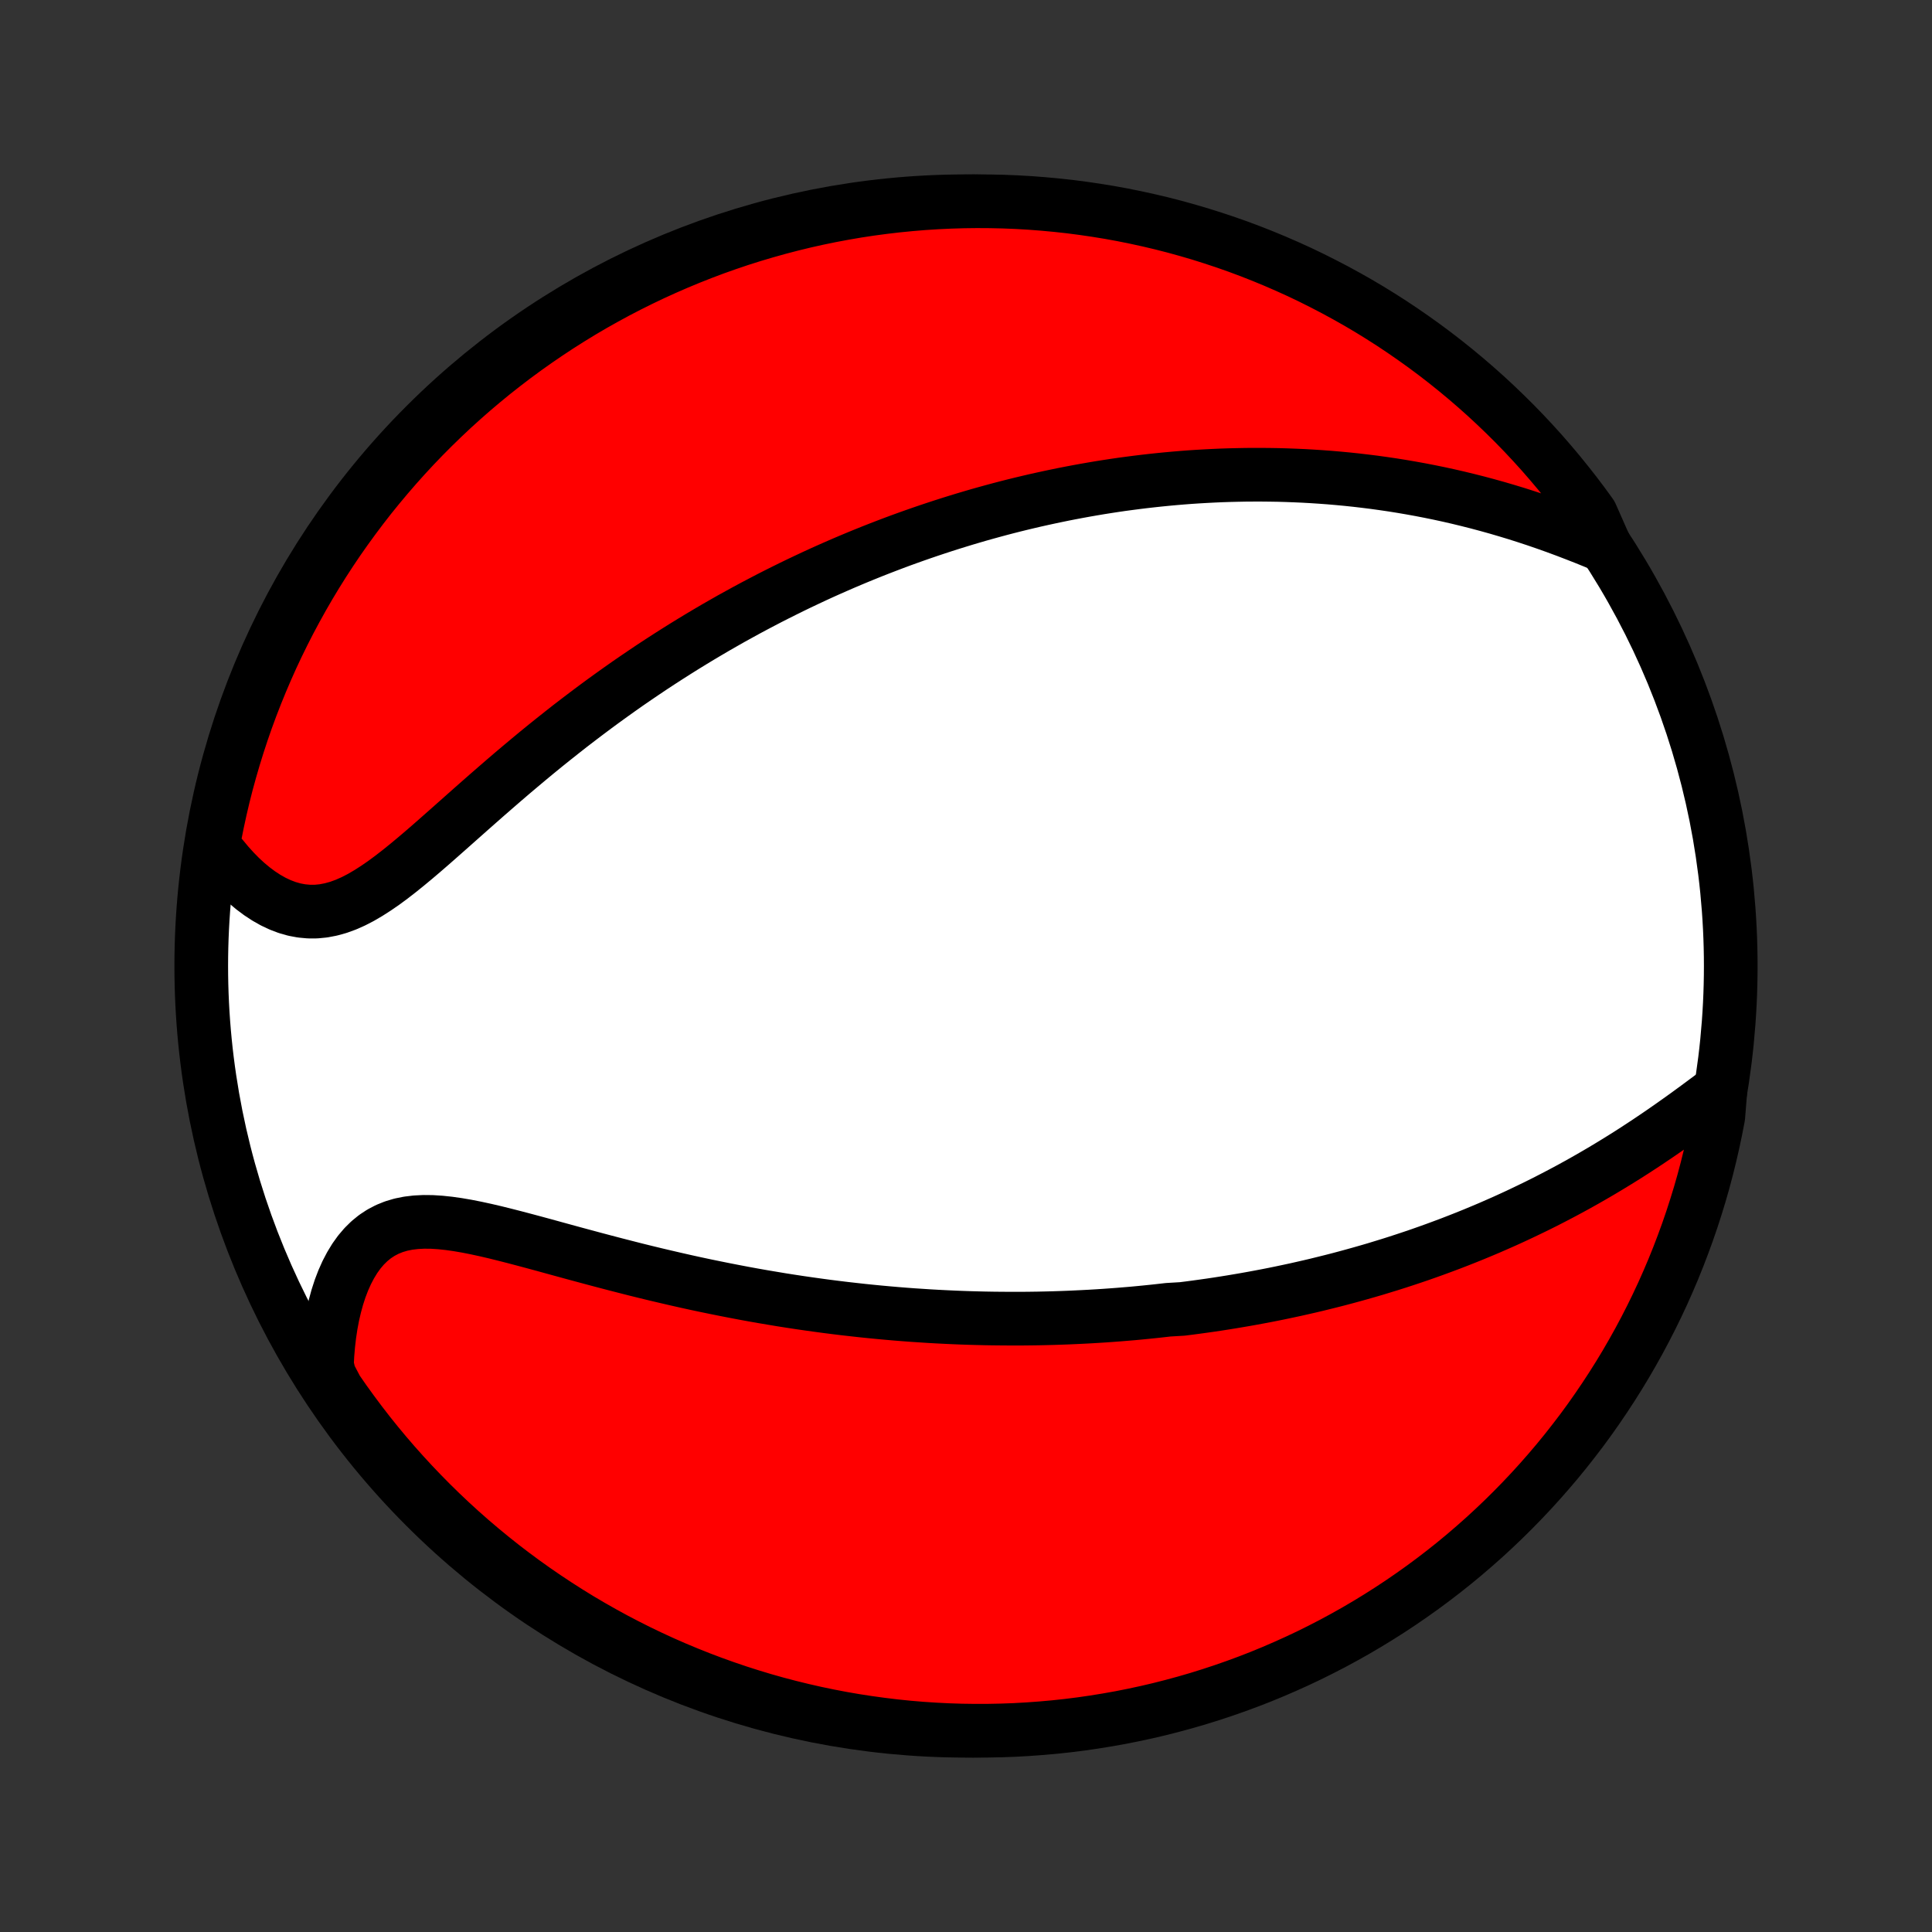 <?xml version="1.0" encoding="utf-8" standalone="no"?>
<!DOCTYPE svg PUBLIC "-//W3C//DTD SVG 1.1//EN"
  "http://www.w3.org/Graphics/SVG/1.1/DTD/svg11.dtd">
<!-- Created with matplotlib (http://matplotlib.org/) -->
<svg height="72pt" version="1.1" viewBox="0 0 72 72" width="72pt" xmlns="http://www.w3.org/2000/svg" xmlns:xlink="http://www.w3.org/1999/xlink">
 <rect x="0" y="0" width="72" height="72" fill="#333333" stroke="none"/>
 <defs>
  <style type="text/css">
*{stroke-linecap:butt;stroke-linejoin:round;}
  </style>
 </defs>
 <g id="figure_1">
  <g id="patch_1">
   <path d="
M0 72
L72 72
L72 0
L0 0
z
" style="fill:none;"/>
  </g>
  <g id="axes_1">
   <g id="PatchCollection_1">
    <defs>
     <path d="
M36 -7.5
C43.558 -7.5 50.808 -10.503 56.153 -15.848
C61.497 -21.192 64.5 -28.442 64.5 -36
C64.5 -43.558 61.497 -50.808 56.153 -56.153
C50.808 -61.497 43.558 -64.5 36 -64.5
C28.442 -64.5 21.192 -61.497 15.848 -56.153
C10.503 -50.808 7.5 -43.558 7.5 -36
C7.5 -28.442 10.503 -21.192 15.848 -15.848
C21.192 -10.503 28.442 -7.5 36 -7.5
z
" id="C0_0_a811fe30f3"/>
     <path d="
M64.116 -31.387
L63.834 -31.176
L63.548 -30.964
L63.261 -30.751
L62.97 -30.538
L62.678 -30.327
L62.383 -30.118
L62.087 -29.91
L61.789 -29.705
L61.49 -29.503
L61.19 -29.304
L60.889 -29.108
L60.588 -28.916
L60.286 -28.728
L59.983 -28.543
L59.681 -28.362
L59.378 -28.185
L59.076 -28.012
L58.774 -27.843
L58.472 -27.678
L58.171 -27.517
L57.87 -27.36
L57.57 -27.206
L57.271 -27.057
L56.972 -26.912
L56.675 -26.77
L56.379 -26.632
L56.083 -26.497
L55.789 -26.367
L55.496 -26.239
L55.204 -26.116
L54.913 -25.995
L54.623 -25.878
L54.334 -25.764
L54.047 -25.653
L53.761 -25.546
L53.476 -25.441
L53.192 -25.339
L52.91 -25.24
L52.628 -25.144
L52.348 -25.051
L52.069 -24.96
L51.791 -24.872
L51.514 -24.787
L51.239 -24.703
L50.964 -24.623
L50.691 -24.545
L50.418 -24.469
L50.146 -24.395
L49.875 -24.323
L49.605 -24.254
L49.336 -24.187
L49.068 -24.121
L48.801 -24.058
L48.534 -23.997
L48.268 -23.937
L48.002 -23.88
L47.737 -23.824
L47.473 -23.77
L47.209 -23.718
L46.945 -23.668
L46.682 -23.619
L46.419 -23.572
L46.156 -23.527
L45.894 -23.483
L45.632 -23.441
L45.37 -23.4
L45.108 -23.361
L44.846 -23.324
L44.584 -23.288
L44.321 -23.253
L44.059 -23.22
L43.534 -23.189
L43.271 -23.159
L43.007 -23.13
L42.743 -23.103
L42.479 -23.077
L42.214 -23.052
L41.948 -23.03
L41.682 -23.008
L41.415 -22.988
L41.147 -22.969
L40.878 -22.952
L40.609 -22.936
L40.338 -22.922
L40.066 -22.909
L39.794 -22.897
L39.52 -22.887
L39.245 -22.878
L38.969 -22.871
L38.691 -22.865
L38.412 -22.861
L38.132 -22.858
L37.85 -22.857
L37.566 -22.858
L37.281 -22.86
L36.994 -22.863
L36.706 -22.868
L36.415 -22.875
L36.123 -22.883
L35.829 -22.893
L35.532 -22.905
L35.234 -22.919
L34.934 -22.934
L34.632 -22.951
L34.327 -22.971
L34.02 -22.991
L33.711 -23.014
L33.399 -23.039
L33.086 -23.066
L32.769 -23.095
L32.451 -23.126
L32.129 -23.159
L31.806 -23.195
L31.479 -23.232
L31.151 -23.272
L30.819 -23.314
L30.485 -23.359
L30.148 -23.406
L29.809 -23.455
L29.467 -23.507
L29.123 -23.561
L28.776 -23.619
L28.426 -23.678
L28.074 -23.74
L27.719 -23.805
L27.362 -23.873
L27.003 -23.943
L26.641 -24.016
L26.277 -24.091
L25.911 -24.169
L25.543 -24.25
L25.173 -24.334
L24.802 -24.42
L24.429 -24.508
L24.054 -24.599
L23.678 -24.692
L23.302 -24.788
L22.924 -24.885
L22.546 -24.984
L22.168 -25.084
L21.789 -25.186
L21.411 -25.288
L21.034 -25.391
L20.658 -25.494
L20.284 -25.597
L19.911 -25.698
L19.541 -25.797
L19.173 -25.894
L18.809 -25.987
L18.45 -26.076
L18.094 -26.159
L17.744 -26.235
L17.4 -26.303
L17.062 -26.361
L16.731 -26.408
L16.409 -26.442
L16.095 -26.462
L15.791 -26.465
L15.497 -26.45
L15.213 -26.416
L14.941 -26.361
L14.681 -26.284
L14.433 -26.184
L14.198 -26.061
L13.976 -25.915
L13.767 -25.745
L13.572 -25.553
L13.389 -25.338
L13.22 -25.102
L13.065 -24.847
L12.922 -24.574
L12.792 -24.283
L12.675 -23.977
L12.571 -23.657
L12.48 -23.324
L12.4 -22.979
L12.333 -22.625
L12.278 -22.262
L12.235 -21.891
L12.203 -21.514
L12.183 -21.13
L12.274 -20.742
L12.553 -20.21
L12.839 -19.798
L13.133 -19.392
L13.433 -18.99
L13.74 -18.593
L14.054 -18.202
L14.375 -17.816
L14.702 -17.436
L15.036 -17.062
L15.376 -16.693
L15.723 -16.33
L16.075 -15.973
L16.434 -15.622
L16.799 -15.277
L17.169 -14.939
L17.545 -14.607
L17.927 -14.282
L18.315 -13.963
L18.707 -13.651
L19.105 -13.346
L19.509 -13.047
L19.917 -12.756
L20.33 -12.472
L20.748 -12.195
L21.17 -11.925
L21.597 -11.662
L22.029 -11.407
L22.464 -11.16
L22.904 -10.919
L23.348 -10.687
L23.795 -10.462
L24.247 -10.245
L24.701 -10.036
L25.16 -9.835
L25.622 -9.642
L26.086 -9.457
L26.554 -9.28
L27.025 -9.111
L27.498 -8.95
L27.974 -8.798
L28.453 -8.653
L28.934 -8.517
L29.417 -8.39
L29.902 -8.271
L30.388 -8.16
L30.877 -8.058
L31.367 -7.964
L31.858 -7.879
L32.351 -7.803
L32.845 -7.735
L33.34 -7.675
L33.836 -7.624
L34.332 -7.582
L34.829 -7.549
L35.326 -7.524
L35.823 -7.508
L36.321 -7.501
L36.818 -7.502
L37.315 -7.512
L37.812 -7.53
L38.308 -7.558
L38.803 -7.594
L39.298 -7.638
L39.791 -7.691
L40.284 -7.753
L40.775 -7.824
L41.264 -7.903
L41.752 -7.99
L42.239 -8.087
L42.723 -8.191
L43.205 -8.304
L43.685 -8.426
L44.163 -8.556
L44.639 -8.694
L45.111 -8.841
L45.581 -8.996
L46.048 -9.159
L46.512 -9.33
L46.973 -9.509
L47.43 -9.697
L47.884 -9.893
L48.334 -10.096
L48.781 -10.307
L49.224 -10.527
L49.662 -10.753
L50.096 -10.988
L50.527 -11.23
L50.952 -11.48
L51.373 -11.737
L51.79 -12.002
L52.202 -12.274
L52.608 -12.553
L53.01 -12.839
L53.407 -13.133
L53.798 -13.433
L54.184 -13.74
L54.564 -14.054
L54.938 -14.375
L55.307 -14.702
L55.67 -15.036
L56.027 -15.376
L56.378 -15.723
L56.722 -16.075
L57.061 -16.434
L57.393 -16.799
L57.718 -17.169
L58.037 -17.545
L58.349 -17.927
L58.654 -18.315
L58.953 -18.707
L59.244 -19.105
L59.528 -19.509
L59.805 -19.917
L60.075 -20.33
L60.338 -20.748
L60.593 -21.17
L60.84 -21.597
L61.081 -22.029
L61.313 -22.464
L61.538 -22.904
L61.755 -23.348
L61.964 -23.795
L62.165 -24.247
L62.358 -24.701
L62.543 -25.16
L62.72 -25.622
L62.889 -26.086
L63.05 -26.554
L63.202 -27.025
L63.347 -27.498
L63.483 -27.974
L63.61 -28.453
L63.729 -28.934
L63.84 -29.417
L63.942 -29.902
L64.036 -30.388
z
" id="C0_1_f0676aa2df"/>
     <path d="
M59.816 -51.643
L59.452 -51.795
L59.087 -51.943
L58.72 -52.087
L58.352 -52.228
L57.984 -52.364
L57.616 -52.495
L57.248 -52.622
L56.88 -52.743
L56.513 -52.86
L56.147 -52.971
L55.782 -53.078
L55.419 -53.179
L55.056 -53.276
L54.696 -53.367
L54.337 -53.454
L53.98 -53.536
L53.625 -53.613
L53.273 -53.685
L52.922 -53.753
L52.574 -53.816
L52.228 -53.875
L51.884 -53.93
L51.543 -53.98
L51.204 -54.027
L50.867 -54.069
L50.534 -54.108
L50.202 -54.143
L49.873 -54.174
L49.547 -54.202
L49.223 -54.226
L48.901 -54.247
L48.582 -54.265
L48.265 -54.279
L47.95 -54.291
L47.638 -54.3
L47.328 -54.305
L47.021 -54.308
L46.715 -54.308
L46.412 -54.306
L46.111 -54.3
L45.812 -54.293
L45.515 -54.283
L45.22 -54.27
L44.927 -54.255
L44.635 -54.238
L44.346 -54.219
L44.058 -54.197
L43.772 -54.173
L43.487 -54.147
L43.204 -54.119
L42.923 -54.089
L42.643 -54.057
L42.364 -54.023
L42.087 -53.987
L41.811 -53.95
L41.537 -53.91
L41.263 -53.868
L40.991 -53.825
L40.719 -53.779
L40.449 -53.732
L40.179 -53.683
L39.91 -53.632
L39.643 -53.58
L39.376 -53.525
L39.109 -53.469
L38.843 -53.411
L38.578 -53.352
L38.313 -53.29
L38.049 -53.227
L37.785 -53.162
L37.522 -53.095
L37.258 -53.026
L36.995 -52.955
L36.733 -52.883
L36.47 -52.809
L36.207 -52.732
L35.944 -52.654
L35.682 -52.574
L35.419 -52.492
L35.156 -52.408
L34.893 -52.322
L34.629 -52.234
L34.365 -52.144
L34.101 -52.052
L33.837 -51.958
L33.572 -51.862
L33.306 -51.763
L33.04 -51.662
L32.773 -51.559
L32.506 -51.454
L32.238 -51.346
L31.969 -51.236
L31.699 -51.123
L31.428 -51.008
L31.157 -50.89
L30.885 -50.77
L30.611 -50.647
L30.337 -50.521
L30.062 -50.392
L29.785 -50.261
L29.508 -50.127
L29.229 -49.989
L28.949 -49.849
L28.668 -49.706
L28.386 -49.559
L28.103 -49.41
L27.818 -49.257
L27.532 -49.1
L27.244 -48.941
L26.956 -48.777
L26.666 -48.611
L26.375 -48.44
L26.082 -48.266
L25.788 -48.088
L25.494 -47.907
L25.197 -47.721
L24.9 -47.532
L24.601 -47.339
L24.301 -47.142
L24 -46.94
L23.698 -46.735
L23.394 -46.526
L23.09 -46.312
L22.785 -46.094
L22.479 -45.873
L22.172 -45.647
L21.865 -45.417
L21.557 -45.183
L21.248 -44.946
L20.94 -44.704
L20.631 -44.459
L20.321 -44.21
L20.012 -43.958
L19.703 -43.702
L19.394 -43.443
L19.085 -43.182
L18.777 -42.918
L18.47 -42.652
L18.163 -42.385
L17.857 -42.116
L17.552 -41.847
L17.249 -41.578
L16.947 -41.31
L16.646 -41.043
L16.347 -40.779
L16.05 -40.518
L15.754 -40.262
L15.46 -40.012
L15.167 -39.769
L14.877 -39.535
L14.588 -39.311
L14.301 -39.099
L14.015 -38.902
L13.731 -38.72
L13.449 -38.555
L13.168 -38.41
L12.888 -38.286
L12.61 -38.185
L12.332 -38.108
L12.056 -38.055
L11.782 -38.028
L11.509 -38.028
L11.238 -38.053
L10.97 -38.103
L10.703 -38.179
L10.44 -38.279
L10.181 -38.401
L9.925 -38.546
L9.673 -38.711
L9.427 -38.895
L9.185 -39.097
L8.949 -39.315
L8.72 -39.549
L8.496 -39.797
L8.28 -40.058
L7.917 -40.331
L8.006 -40.858
L8.104 -41.348
L8.21 -41.835
L8.324 -42.321
L8.447 -42.805
L8.579 -43.287
L8.719 -43.767
L8.867 -44.245
L9.023 -44.719
L9.187 -45.191
L9.36 -45.661
L9.541 -46.127
L9.73 -46.591
L9.927 -47.051
L10.131 -47.508
L10.344 -47.961
L10.565 -48.411
L10.793 -48.857
L11.029 -49.298
L11.272 -49.736
L11.523 -50.17
L11.782 -50.6
L12.048 -51.025
L12.321 -51.445
L12.601 -51.861
L12.889 -52.271
L13.184 -52.677
L13.485 -53.078
L13.793 -53.474
L14.109 -53.864
L14.431 -54.249
L14.759 -54.628
L15.094 -55.002
L15.435 -55.37
L15.782 -55.731
L16.136 -56.087
L16.496 -56.437
L16.861 -56.781
L17.233 -57.118
L17.61 -57.449
L17.993 -57.773
L18.381 -58.091
L18.775 -58.401
L19.174 -58.706
L19.578 -59.003
L19.987 -59.293
L20.401 -59.576
L20.819 -59.852
L21.242 -60.12
L21.67 -60.382
L22.102 -60.636
L22.539 -60.882
L22.979 -61.121
L23.424 -61.352
L23.872 -61.575
L24.324 -61.791
L24.779 -61.998
L25.238 -62.198
L25.701 -62.39
L26.166 -62.574
L26.634 -62.75
L27.105 -62.917
L27.579 -63.077
L28.056 -63.228
L28.535 -63.37
L29.016 -63.505
L29.499 -63.631
L29.984 -63.749
L30.471 -63.858
L30.96 -63.959
L31.451 -64.051
L31.942 -64.135
L32.435 -64.21
L32.929 -64.276
L33.424 -64.334
L33.92 -64.383
L34.416 -64.424
L34.913 -64.456
L35.41 -64.479
L35.908 -64.494
L36.405 -64.5
L36.903 -64.497
L37.4 -64.486
L37.896 -64.466
L38.392 -64.437
L38.887 -64.399
L39.382 -64.353
L39.875 -64.299
L40.367 -64.235
L40.858 -64.163
L41.348 -64.083
L41.835 -63.994
L42.321 -63.896
L42.805 -63.79
L43.287 -63.676
L43.767 -63.553
L44.245 -63.421
L44.719 -63.282
L45.191 -63.133
L45.661 -62.977
L46.127 -62.813
L46.591 -62.64
L47.051 -62.459
L47.508 -62.27
L47.961 -62.073
L48.411 -61.869
L48.857 -61.656
L49.298 -61.435
L49.736 -61.207
L50.17 -60.971
L50.6 -60.728
L51.025 -60.477
L51.445 -60.218
L51.861 -59.952
L52.271 -59.679
L52.677 -59.398
L53.078 -59.111
L53.474 -58.816
L53.864 -58.515
L54.249 -58.206
L54.628 -57.891
L55.002 -57.569
L55.37 -57.241
L55.731 -56.906
L56.087 -56.565
L56.437 -56.218
L56.781 -55.864
L57.118 -55.504
L57.449 -55.139
L57.773 -54.767
L58.091 -54.39
L58.401 -54.007
L58.706 -53.619
L59.003 -53.225
L59.293 -52.826
z
" id="C0_2_2c4970ed1f"/>
    </defs>
    <g clip-path="url(#p1bffca34e9)">
     <use style="fill:#ffffff;stroke:#000000;stroke-width:2.0;" x="0.0" xlink:href="#C0_0_a811fe30f3" y="72.0"/>
    </g>
    <g clip-path="url(#p1bffca34e9)">
     <use style="fill:#ff0000;stroke:#000000;stroke-width:2.0;" x="0.0" xlink:href="#C0_1_f0676aa2df" y="72.0"/>
    </g>
    <g clip-path="url(#p1bffca34e9)">
     <use style="fill:#ff0000;stroke:#000000;stroke-width:2.0;" x="0.0" xlink:href="#C0_2_2c4970ed1f" y="72.0"/>
    </g>
   </g>
  </g>
 </g>
 <defs>
  <clipPath id="p1bffca34e9">
   <rect height="72.0" width="72.0" x="0.0" y="0.0"/>
  </clipPath>
 </defs>
</svg>
